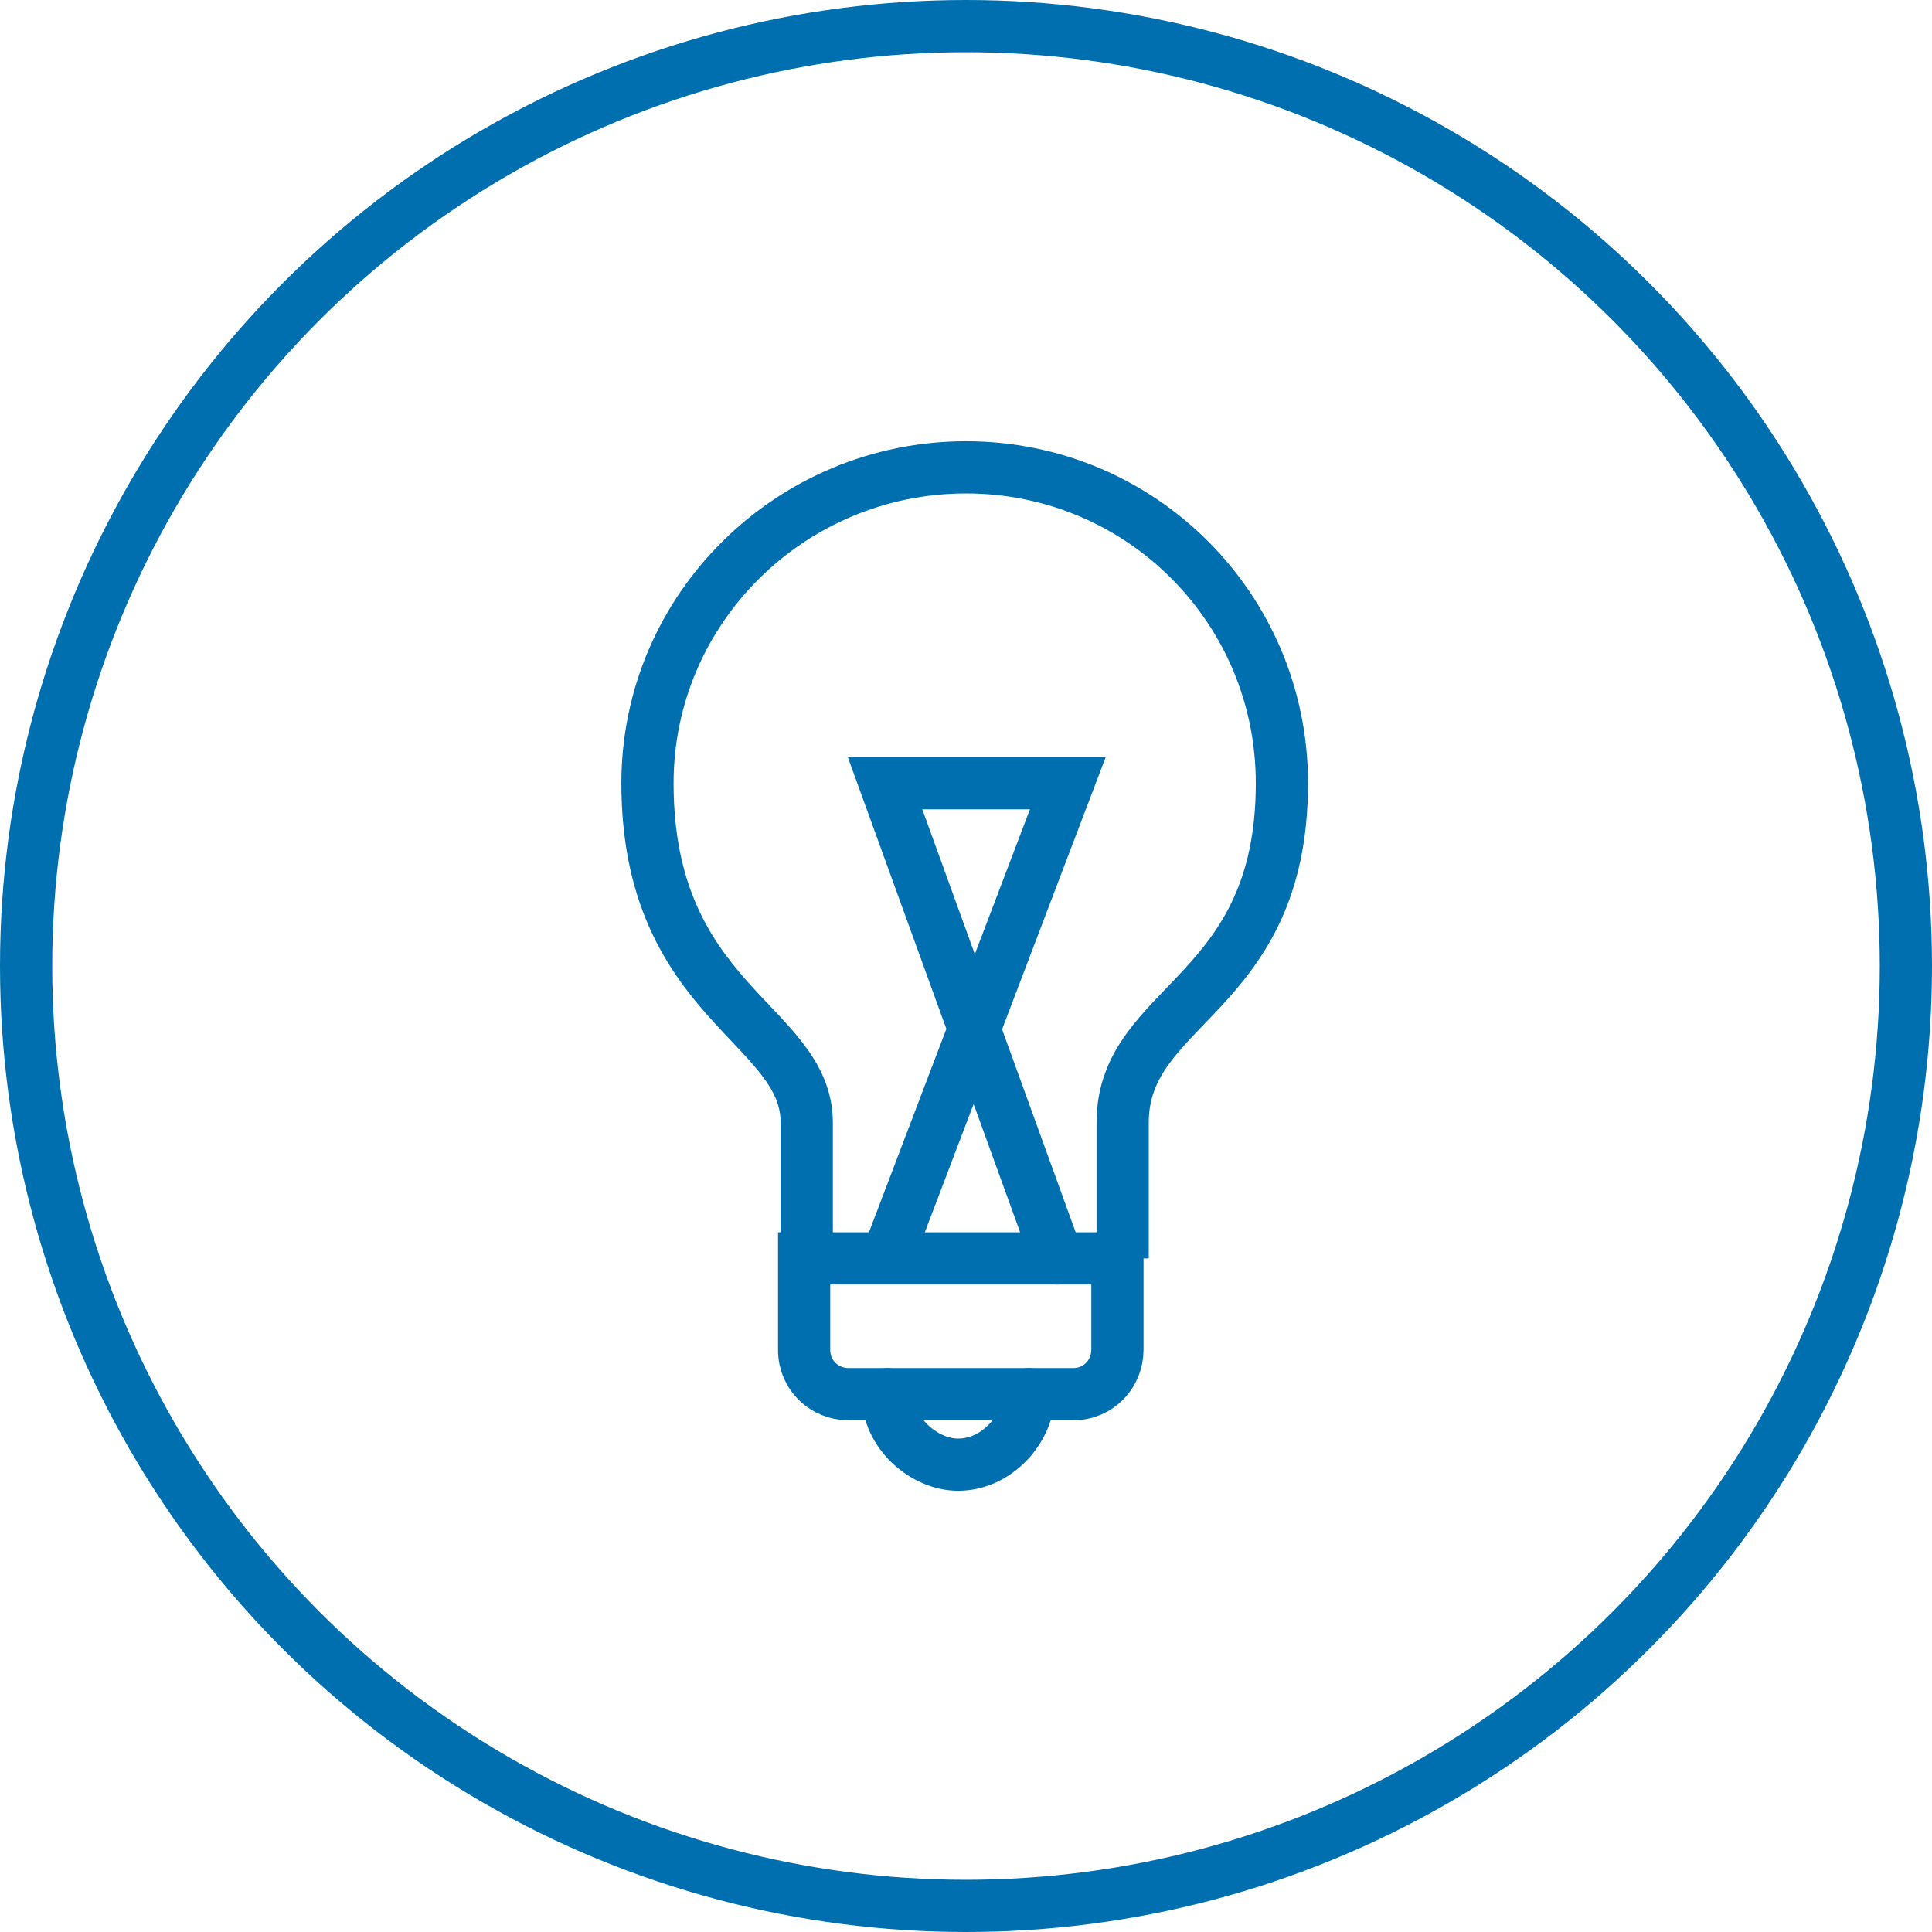 <?xml version="1.0" encoding="utf-8"?>
<!-- Generator: Adobe Illustrator 21.0.2, SVG Export Plug-In . SVG Version: 6.00 Build 0)  -->
<svg version="1.1" id="Layer_1" xmlns="http://www.w3.org/2000/svg" xmlns:xlink="http://www.w3.org/1999/xlink" x="0px" y="0px"
	 viewBox="0 0 74 74" style="enable-background:new 0 0 74 74;" xml:space="preserve">
<style type="text/css">
	.st0{fill:none;stroke:#006FAF;stroke-width:2;stroke-miterlimit:10;}
	.st1{fill:none;}
	.st2{fill-rule:evenodd;clip-rule:evenodd;fill:none;stroke:#006FAF;stroke-width:2;stroke-miterlimit:10;}
	.st3{fill:#FFFFFF;}
	.st4{fill:#006FAF;}
	.st5{fill-rule:evenodd;clip-rule:evenodd;fill:none;stroke:#006699;stroke-width:2;stroke-miterlimit:10;}
	.st6{fill:#006FAF;stroke:#006FAF;stroke-width:0.5;stroke-miterlimit:10;}
	.st7{fill:none;stroke:#006FAF;stroke-width:1.75;stroke-miterlimit:10;}
	.st8{fill:none;stroke:#006FAF;stroke-width:1.5;stroke-miterlimit:10;}
	.st9{fill:#006FAF;stroke:#006FAF;stroke-width:2;stroke-miterlimit:10;}
	.st10{fill:#006FAF;stroke:#006FAF;stroke-miterlimit:10;}
	.st11{fill:none;stroke:#006FAF;stroke-width:2;stroke-linecap:round;stroke-miterlimit:10;}
	.st12{fill:none;stroke:#006FAF;stroke-width:2;stroke-linejoin:round;stroke-miterlimit:10;}
</style>
<circle class="st2" cx="37" cy="37" r="36"/>
<g>
	<path class="st11" d="M30.8,48.2v3.5c0,1,0.8,1.7,1.7,1.7h8.6c1,0,1.7-0.8,1.7-1.7v-3.5H30.8z"/>
	<path class="st12" d="M43,48.2c0-1,0-3.5,0-5.2c0-4.6,6.1-4.8,6.1-13c0-6.7-5.4-12.1-12.1-12.1S24.8,23.3,24.8,30
		c0,8.4,6.1,9.2,6.1,13c0,1.2,0,5.2,0,5.2"/>
	<path class="st11" d="M39.4,53.4c0,1.3-1.2,2.7-2.7,2.7c-1.3,0-2.7-1.2-2.7-2.7"/>
	<polyline class="st11" points="34.2,47.6 40.9,30 33.9,30 40.5,48.2 	"/>
</g>
</svg>
